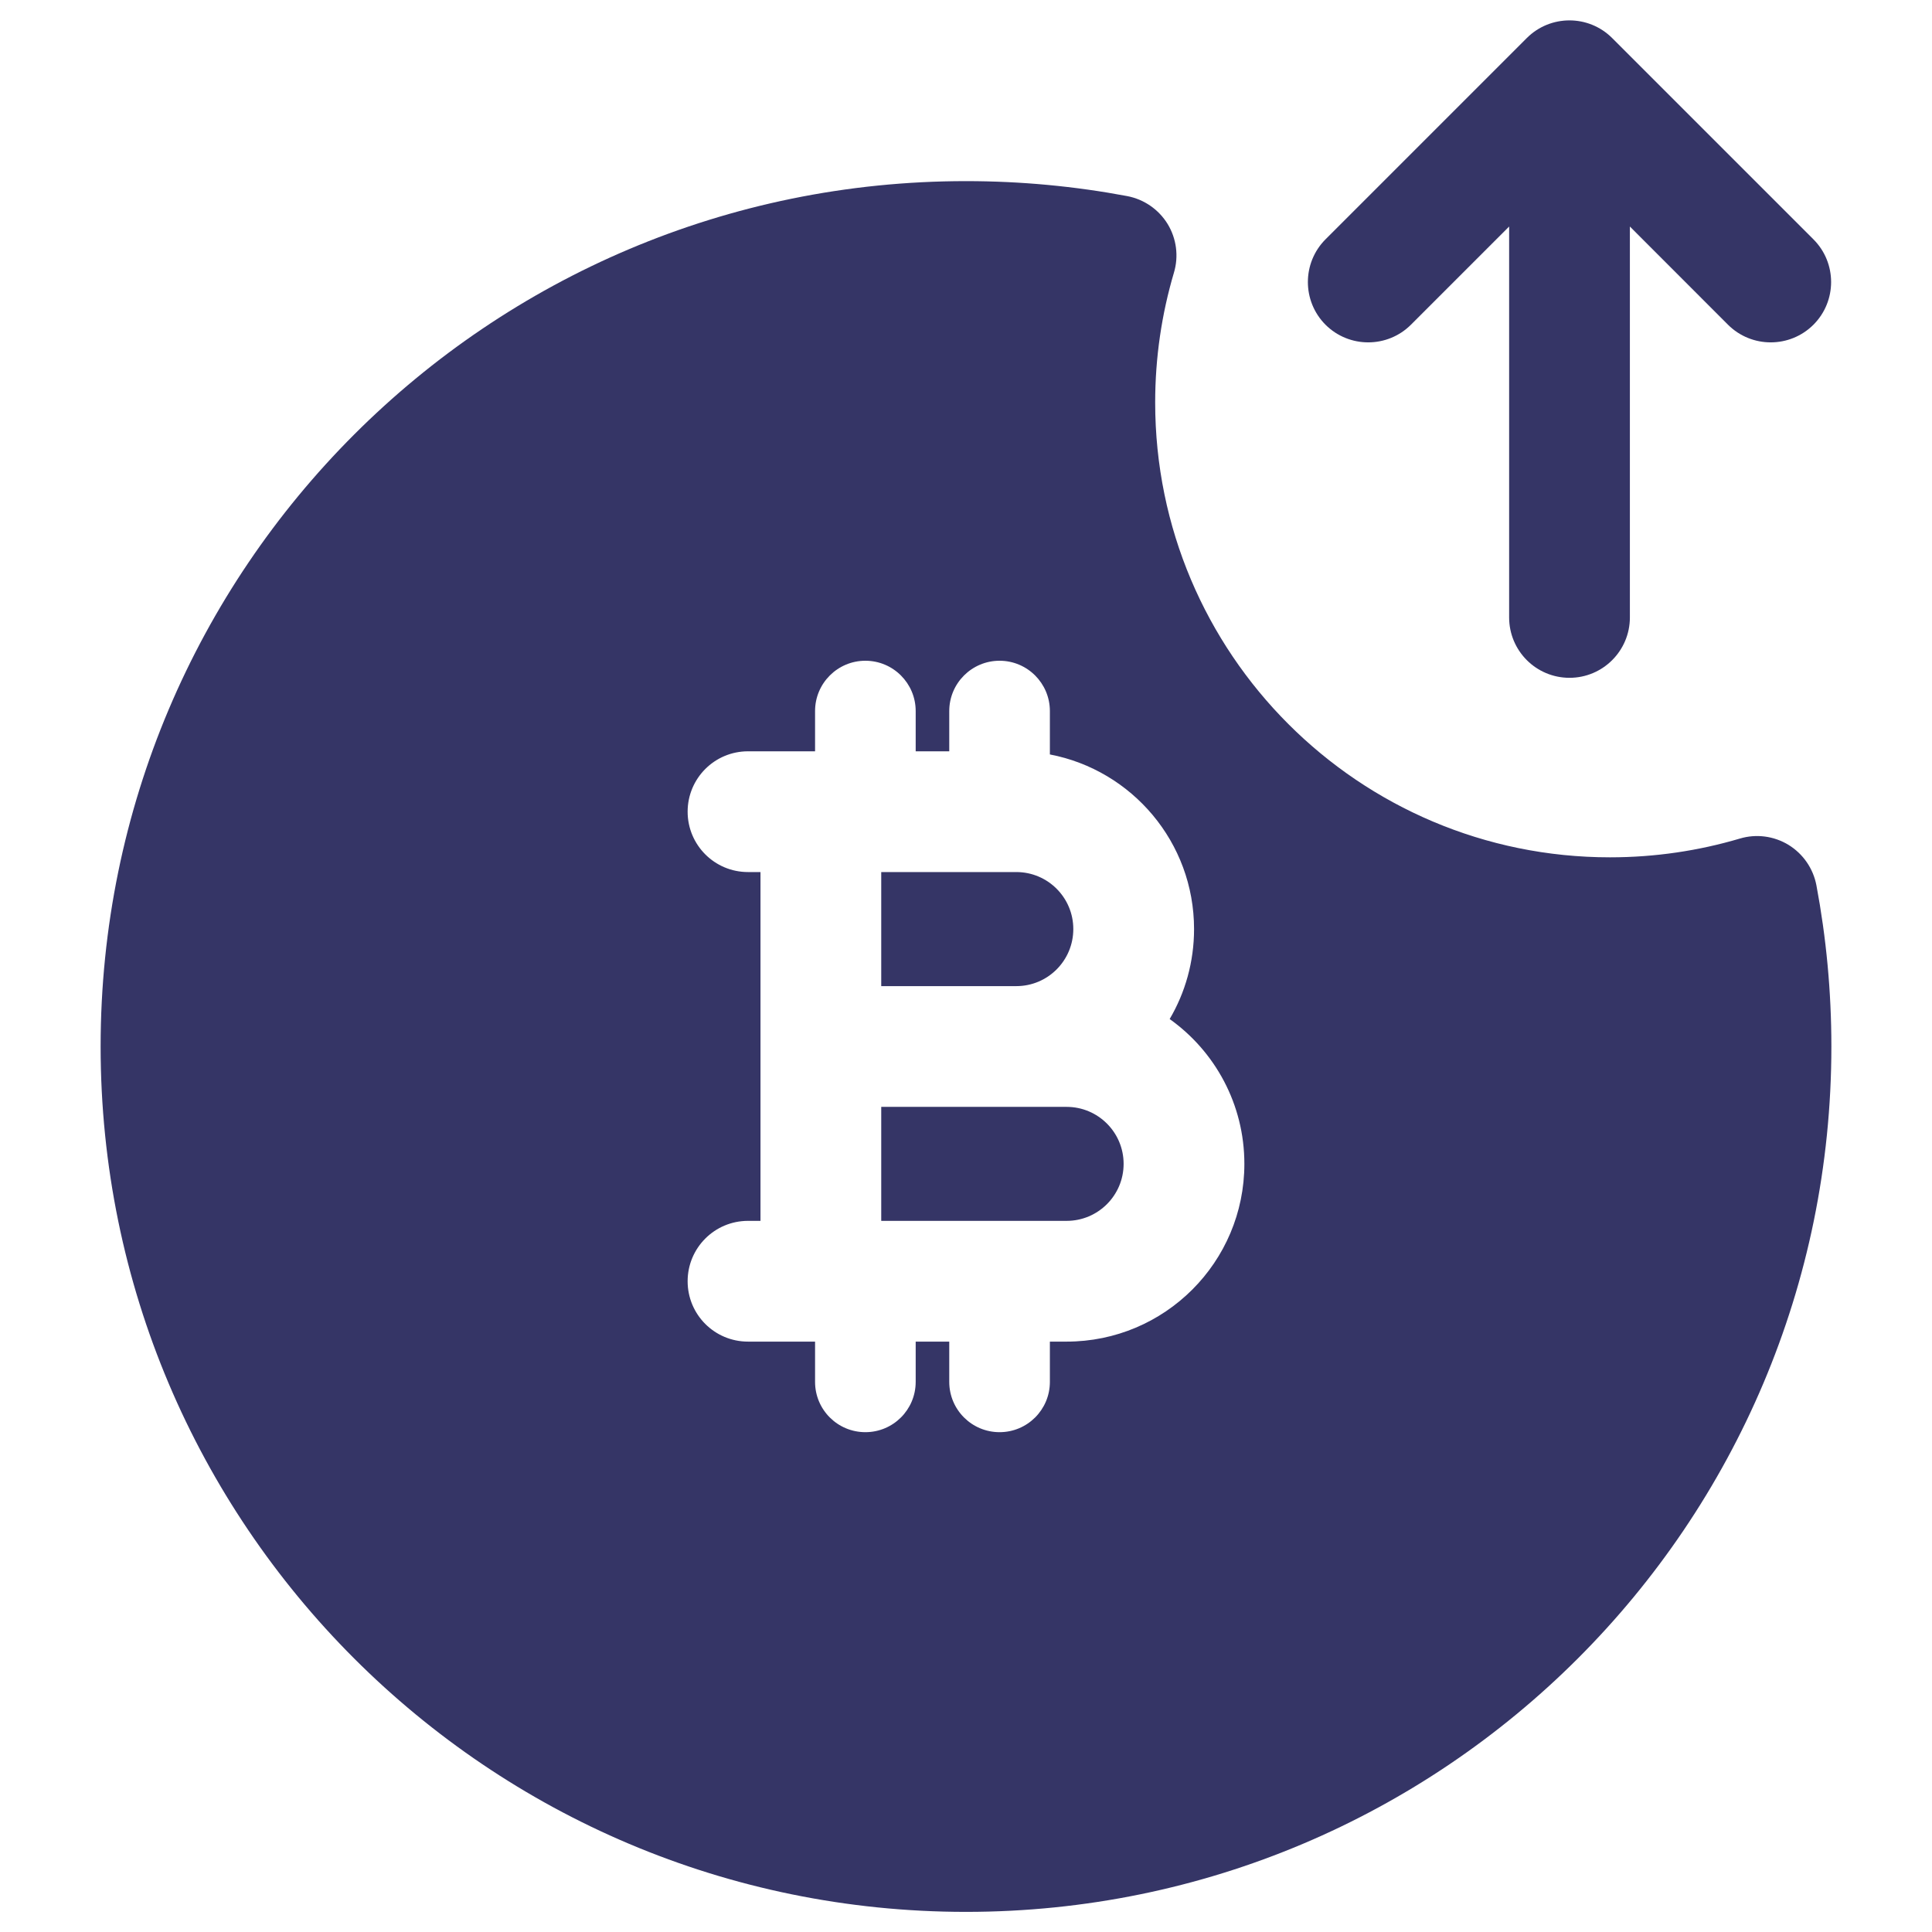 <svg width="24" height="24" viewBox="0 0 24 24" fill="none" xmlns="http://www.w3.org/2000/svg">
<path d="M18.747 2.814V7.67C18.747 8.084 19.082 8.42 19.497 8.42C19.911 8.42 20.247 8.084 20.247 7.67V2.814L21.466 4.034C21.759 4.326 22.234 4.326 22.527 4.034C22.82 3.741 22.82 3.266 22.527 2.973L20.027 0.473C19.734 0.18 19.259 0.18 18.966 0.473L16.466 2.973C16.174 3.266 16.174 3.741 16.466 4.034C16.759 4.326 17.234 4.326 17.527 4.034L18.747 2.814Z" fill="#353566"/>
<path d="M10.947 12.25V10.833H12.625C13.016 10.833 13.333 11.15 13.333 11.541C13.333 11.933 13.016 12.25 12.625 12.25L10.947 12.25Z" fill="#353566"/>
<path d="M10.947 15.166V13.75H13.25C13.641 13.75 13.958 14.067 13.958 14.458C13.958 14.849 13.641 15.166 13.25 15.166H10.947Z" fill="#353566"/>
<path fill-rule="evenodd" clip-rule="evenodd" d="M1.25 13C1.25 7.063 6.063 2.25 12 2.25C12.684 2.25 13.354 2.314 14.003 2.436C14.212 2.476 14.394 2.602 14.505 2.783C14.615 2.964 14.644 3.184 14.583 3.387C14.432 3.897 14.35 4.438 14.35 5C14.35 8.12 16.88 10.65 20 10.65C20.561 10.65 21.103 10.568 21.613 10.417C21.816 10.356 22.036 10.385 22.217 10.495C22.398 10.606 22.524 10.788 22.564 10.997C22.686 11.646 22.75 12.316 22.75 13C22.75 18.937 17.937 23.75 12 23.75C6.063 23.75 1.25 18.937 1.25 13ZM11.375 8.833C11.375 8.488 11.095 8.208 10.75 8.208C10.405 8.208 10.125 8.488 10.125 8.833V9.333H9.292C8.877 9.333 8.542 9.669 8.542 10.083C8.542 10.497 8.877 10.833 9.292 10.833H9.447V15.166H9.292C8.877 15.166 8.542 15.502 8.542 15.916C8.542 16.331 8.877 16.666 9.292 16.666H10.125V17.166C10.125 17.512 10.405 17.791 10.75 17.791C11.095 17.791 11.375 17.512 11.375 17.166V16.666H11.792V17.166C11.792 17.512 12.072 17.791 12.417 17.791C12.762 17.791 13.042 17.512 13.042 17.166V16.666H13.25C14.47 16.666 15.458 15.678 15.458 14.458C15.458 13.716 15.092 13.059 14.53 12.659C14.723 12.331 14.833 11.949 14.833 11.541C14.833 10.464 14.062 9.567 13.042 9.372V8.833C13.042 8.488 12.762 8.208 12.417 8.208C12.072 8.208 11.792 8.488 11.792 8.833V9.333H11.375V8.833Z" fill="#353566"/>
</svg>
